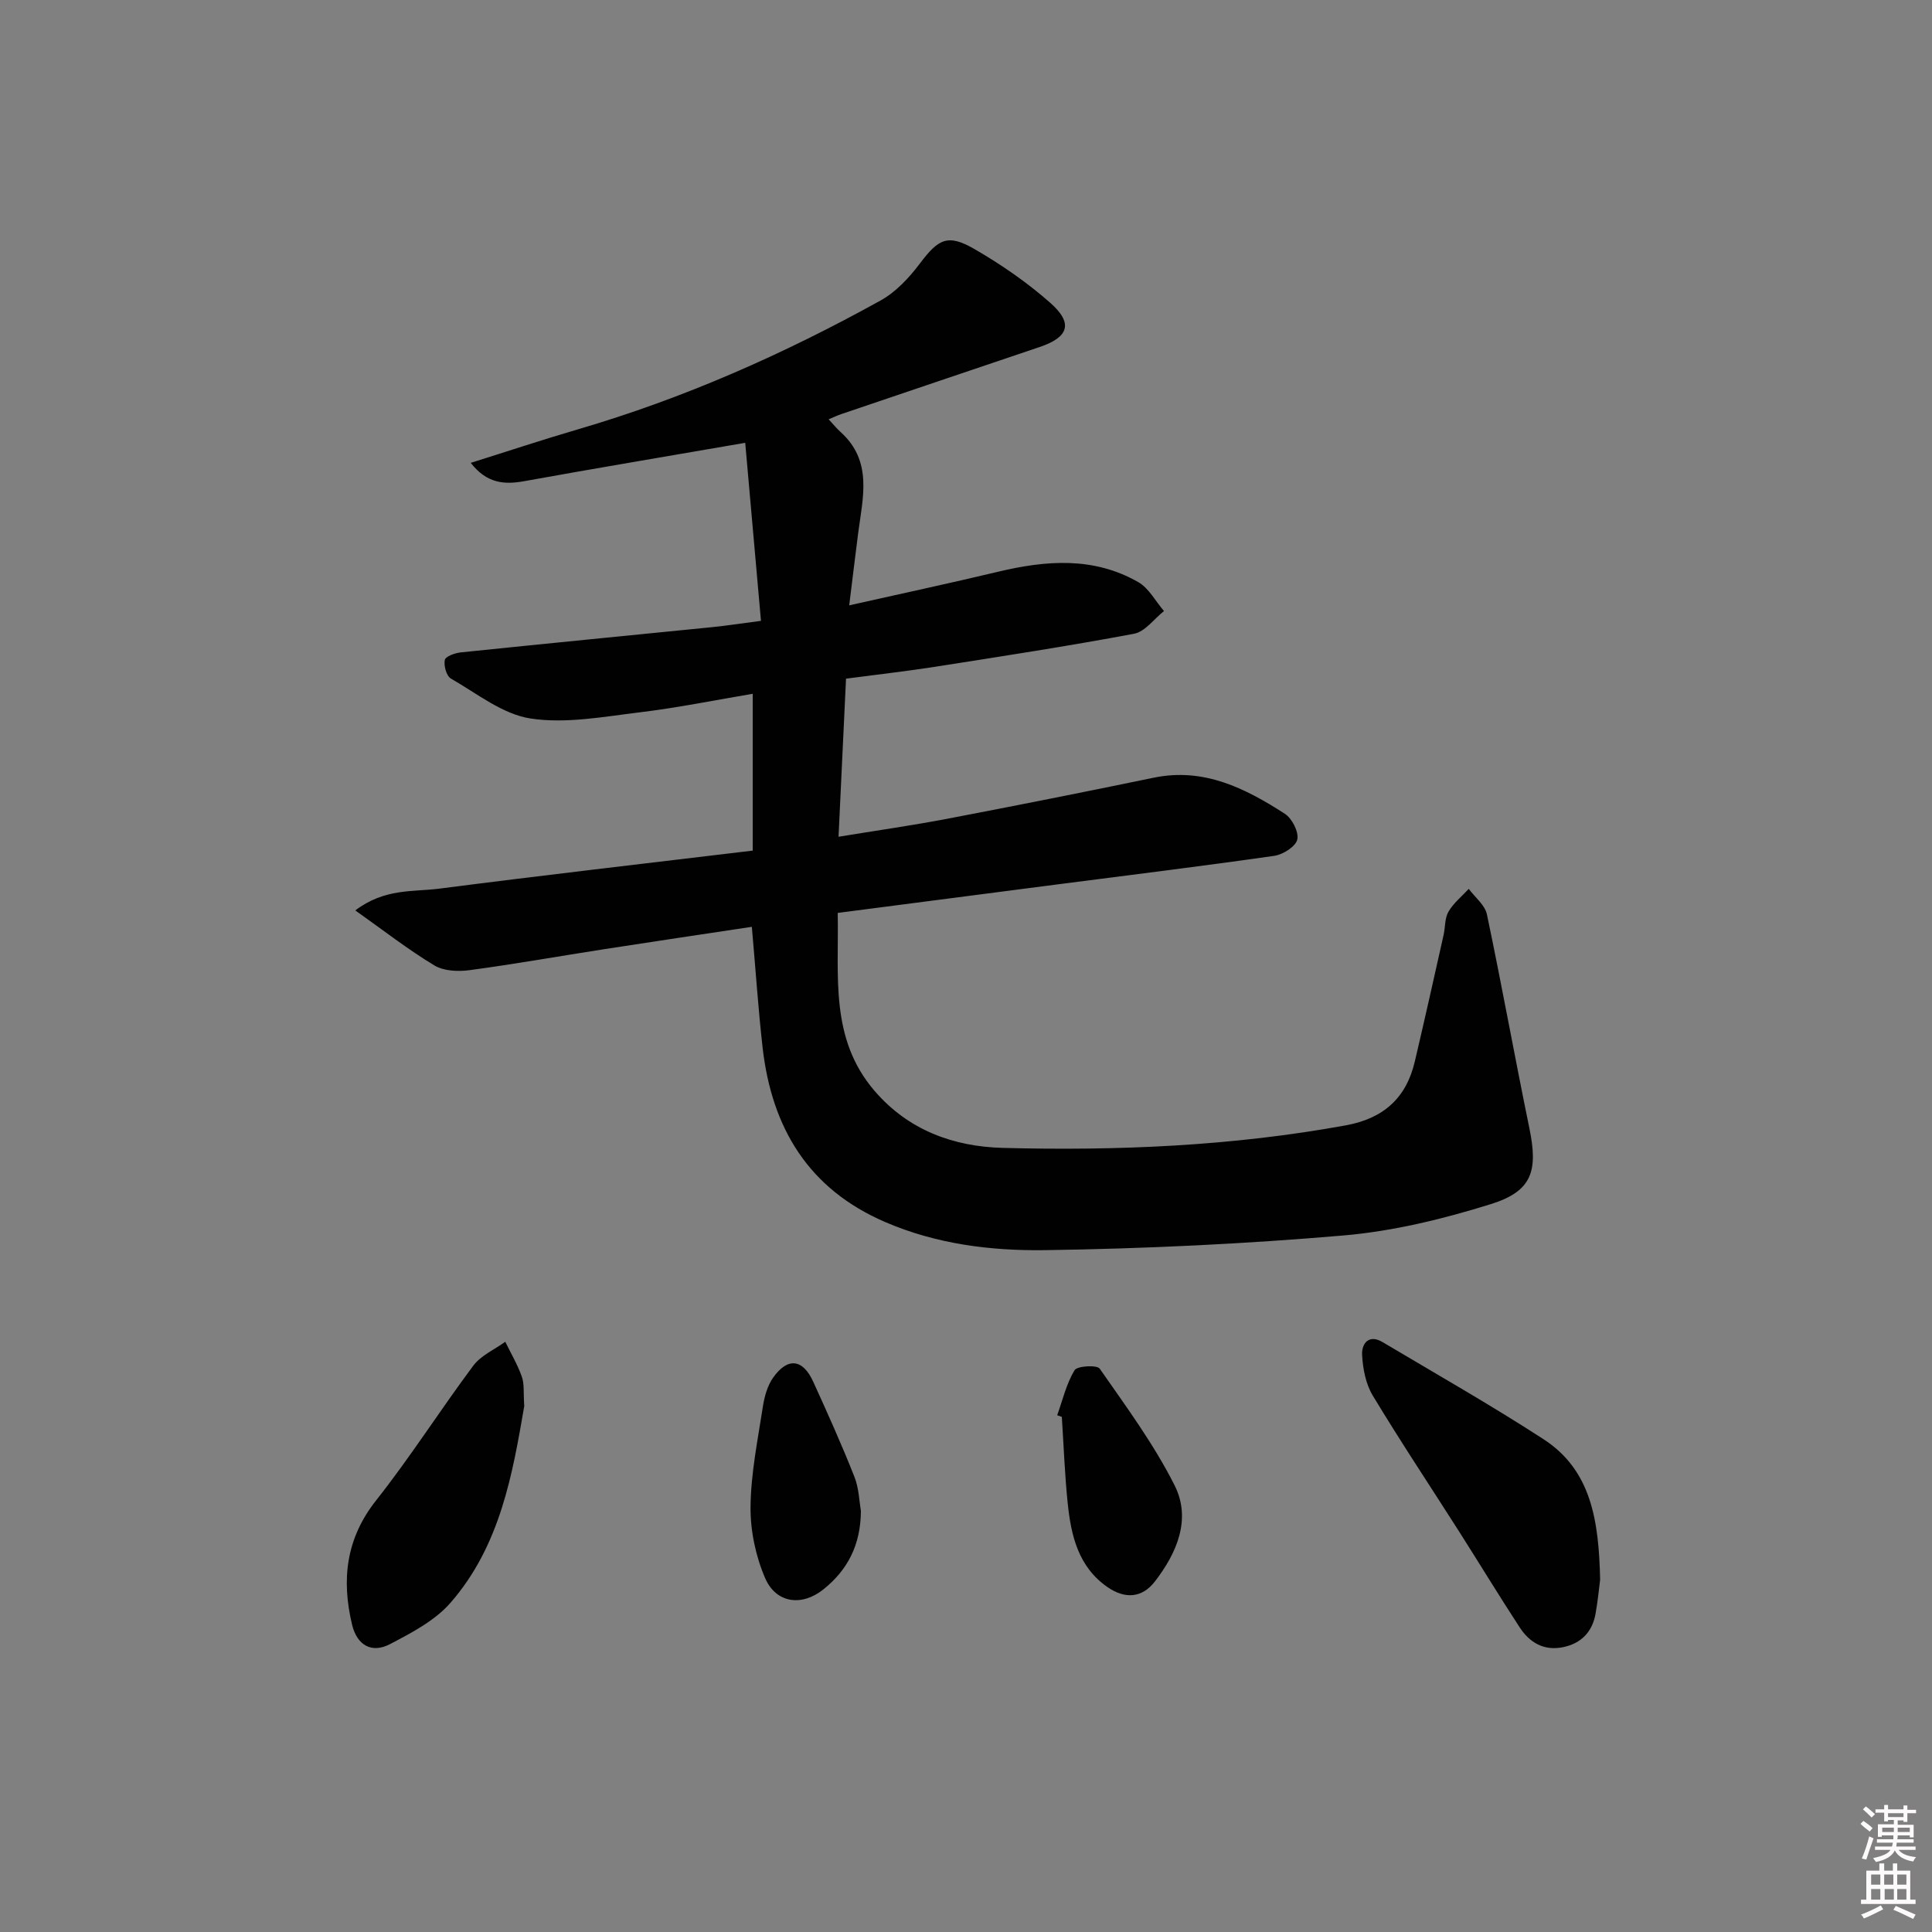 <svg enable-background="new 0 0 400 400" viewBox="0 0 400 400" xmlns="http://www.w3.org/2000/svg"><rect x="0" y="0" width="400" height="400" fill="#808080" stroke="none"/><path d="m385.2 377.6.6-.6c.6.4 1.3.9 1.9 1.5l-.6.7c-.8-.6-1.4-1.1-1.9-1.6zm.3 7.1c.6-1.4 1.1-2.9 1.5-4.5.3.1.6.3.9.4-.5 1.4-1 2.9-1.5 4.4l-.9-.2zm.2-10.1.6-.6c.7.5 1.3 1.1 1.9 1.6l-.7.7c-.6-.6-1.2-1.2-1.8-1.7zm8.4-.8h.8v.9h1.8v.7h-1.8v1.8h-.8v-.3h-1.2v.9h3.3v2.6h-.8v-.4h-2.5c0 .3 0 .6-.1.8h3.4v.7h-3.5c0 .3-.1.6-.1.8h4v.7h-3.5c.7.9 1.9 1.3 3.6 1.5-.2.2-.4.5-.6.9-1.9-.3-3.2-1.1-3.8-2.3-.5 1.1-1.8 2-3.9 2.4-.2-.3-.4-.5-.6-.8 1.9-.4 3.1-.9 3.6-1.7h-3.2v-.7h3.5c.1-.2.1-.5.2-.8h-3.3v-.7h3.4c0-.2 0-.5 0-.8h-2.4v.3h-.8v-2.6h3.3v-.9h-1.2v.3h-.8v-1.8h-1.8v-.7h1.8v-.9h.8v.9h3.2zm-4.4 5.5h2.4c0-.3 0-.6 0-.9h-2.4zm1.2-3.1h3.2v-.8h-3.2zm4.4 2.2h-2.4v.9h2.5v-.9z" fill="#fcfafa"/><path d="m389.2 385.8h.9v1.5h1.8v-1.5h.9v1.5h2.7v6h1.1v.9h-11.3v-.9h1.1v-6h2.7v-1.5zm.2 8.7.5.8c-1.2.6-2.5 1.3-4 1.9-.2-.3-.3-.6-.6-.8 1.6-.6 3-1.3 4.1-1.9zm-2-4.3h1.9v-2.1h-1.9zm0 3.1h1.9v-2.2h-1.9zm2.7-3.1h1.9v-2.1h-1.9zm.1 3.1h1.9v-2.2h-1.9zm2.3 1.3c1.4.6 2.7 1.2 4.1 1.8l-.5.9c-1.5-.7-2.8-1.4-4.1-1.9zm2.2-6.5h-1.9v2.1h1.9zm-1.9 5.2h1.9v-2.2h-1.9z" fill="#fcfafa"/><g fill="#010101"><path d="m155.66 191.89c-10.42 1.57-20.41 3.05-30.39 4.6-9.34 1.45-18.66 3.11-28.03 4.37-2.38.32-5.36.2-7.31-.98-5.43-3.27-10.46-7.2-16.37-11.39 6.09-4.61 11.96-3.81 17.34-4.5 21.4-2.76 42.84-5.23 64.94-7.88 0-10.84 0-21.24 0-32.47-7.58 1.27-15.44 2.88-23.39 3.84-7.51.91-15.29 2.39-22.59 1.28-5.8-.88-11.13-5.19-16.5-8.27-.93-.53-1.51-2.65-1.27-3.85.14-.73 2.11-1.45 3.32-1.57 17.36-1.8 34.72-3.49 52.08-5.23 2.96-.3 5.9-.76 10.06-1.3-1.09-12.34-2.18-24.59-3.26-36.86-16.15 2.79-30.99 5.27-45.8 7.95-4.19.76-7.75.4-11.03-3.8 7.72-2.42 14.88-4.8 22.12-6.92 21.98-6.42 42.77-15.64 62.74-26.7 3.18-1.76 5.93-4.73 8.16-7.69 3.79-5.03 5.72-6.16 11.23-2.98 5.56 3.21 10.95 6.93 15.75 11.17s3.8 7.11-2.23 9.14c-13.69 4.61-27.36 9.25-41.04 13.88-.74.25-1.45.59-2.63 1.08.97 1.04 1.65 1.89 2.46 2.62 6.72 6.04 4.61 13.6 3.65 20.98-.61 4.72-1.17 9.45-1.85 14.92 10.81-2.43 20.83-4.57 30.79-6.95s19.82-3.16 29.07 2.15c2.19 1.26 3.56 3.95 5.31 5.98-2.05 1.62-3.91 4.27-6.19 4.7-13.68 2.57-27.45 4.68-41.21 6.84-5.9.92-11.83 1.59-18.43 2.46-.5 10.54-1 21.09-1.55 32.73 7.82-1.28 15.11-2.32 22.33-3.69 14.34-2.74 28.65-5.58 42.95-8.54 10.36-2.14 18.92 2.19 27.12 7.47 1.49.96 2.93 3.78 2.58 5.33-.33 1.45-2.95 3.12-4.75 3.38-14.96 2.14-29.96 3.98-44.95 5.92-14.97 1.94-29.94 3.88-45.45 5.9.27 13.03-1.71 25.95 7.6 36.81 7.03 8.2 16.39 11.57 26.58 11.84 23.79.62 47.51-.38 71.02-4.67 7.79-1.42 12.5-5.64 14.28-13.21 2.05-8.72 4-17.46 5.96-26.2.36-1.62.23-3.48 1.01-4.83 1.04-1.78 2.77-3.17 4.2-4.72 1.29 1.75 3.35 3.34 3.76 5.28 3.1 14.75 5.77 29.6 8.81 44.37 1.79 8.74.55 12.94-7.94 15.6-9.91 3.1-20.25 5.62-30.56 6.51-20.53 1.76-41.16 2.74-61.77 3.04-11.22.16-22.53-1.24-33.15-5.83-15.88-6.85-23.42-19.47-25.34-36-.92-8.1-1.45-16.22-2.24-25.11z"/><path d="m331.29 327.06c-.18 1.38-.45 4.18-.93 6.95-.66 3.83-2.96 6.26-6.79 7.03-3.92.79-6.88-.96-8.93-4.1-4.27-6.54-8.33-13.22-12.52-19.81-5.98-9.39-12.16-18.67-17.91-28.2-1.45-2.4-2.05-5.56-2.2-8.42-.12-2.3 1.35-4.36 4.24-2.64 11.13 6.62 22.41 13.03 33.27 20.07 9.95 6.43 11.5 16.88 11.77 29.12z"/><path d="m108.54 291.12c-2.39 13.84-4.91 28.86-15.28 40.73-3.23 3.7-8.05 6.21-12.52 8.55-3.82 2-6.84.19-7.85-4.04-2.22-9.31-1.28-17.82 5.01-25.76 7.09-8.97 13.24-18.68 20.09-27.85 1.58-2.12 4.38-3.33 6.62-4.95 1.17 2.4 2.55 4.73 3.43 7.23.54 1.51.31 3.28.5 6.09z"/><path d="m178.24 312.79c-.03 7.18-2.84 12.31-7.72 16.24-4.48 3.62-9.83 2.94-12.1-2.28-1.97-4.55-3.08-9.86-3.03-14.82.08-6.93 1.5-13.85 2.56-20.74.32-2.06.94-4.3 2.12-5.97 3.01-4.25 6.14-3.89 8.3.85 2.96 6.49 5.89 13.01 8.51 19.64.96 2.4 1.02 5.17 1.36 7.08z"/><path d="m218.88 293.01c1.13-3.15 1.9-6.51 3.59-9.32.54-.9 4.65-1.13 5.21-.33 5.47 7.85 11.22 15.65 15.5 24.15 3.52 6.99.49 14.02-4.09 19.94-2.63 3.39-6.13 3.65-9.73 1.19-6.1-4.19-7.6-10.67-8.3-17.38-.62-5.95-.83-11.94-1.22-17.91-.32-.1-.64-.22-.96-.34z"/></g></svg>